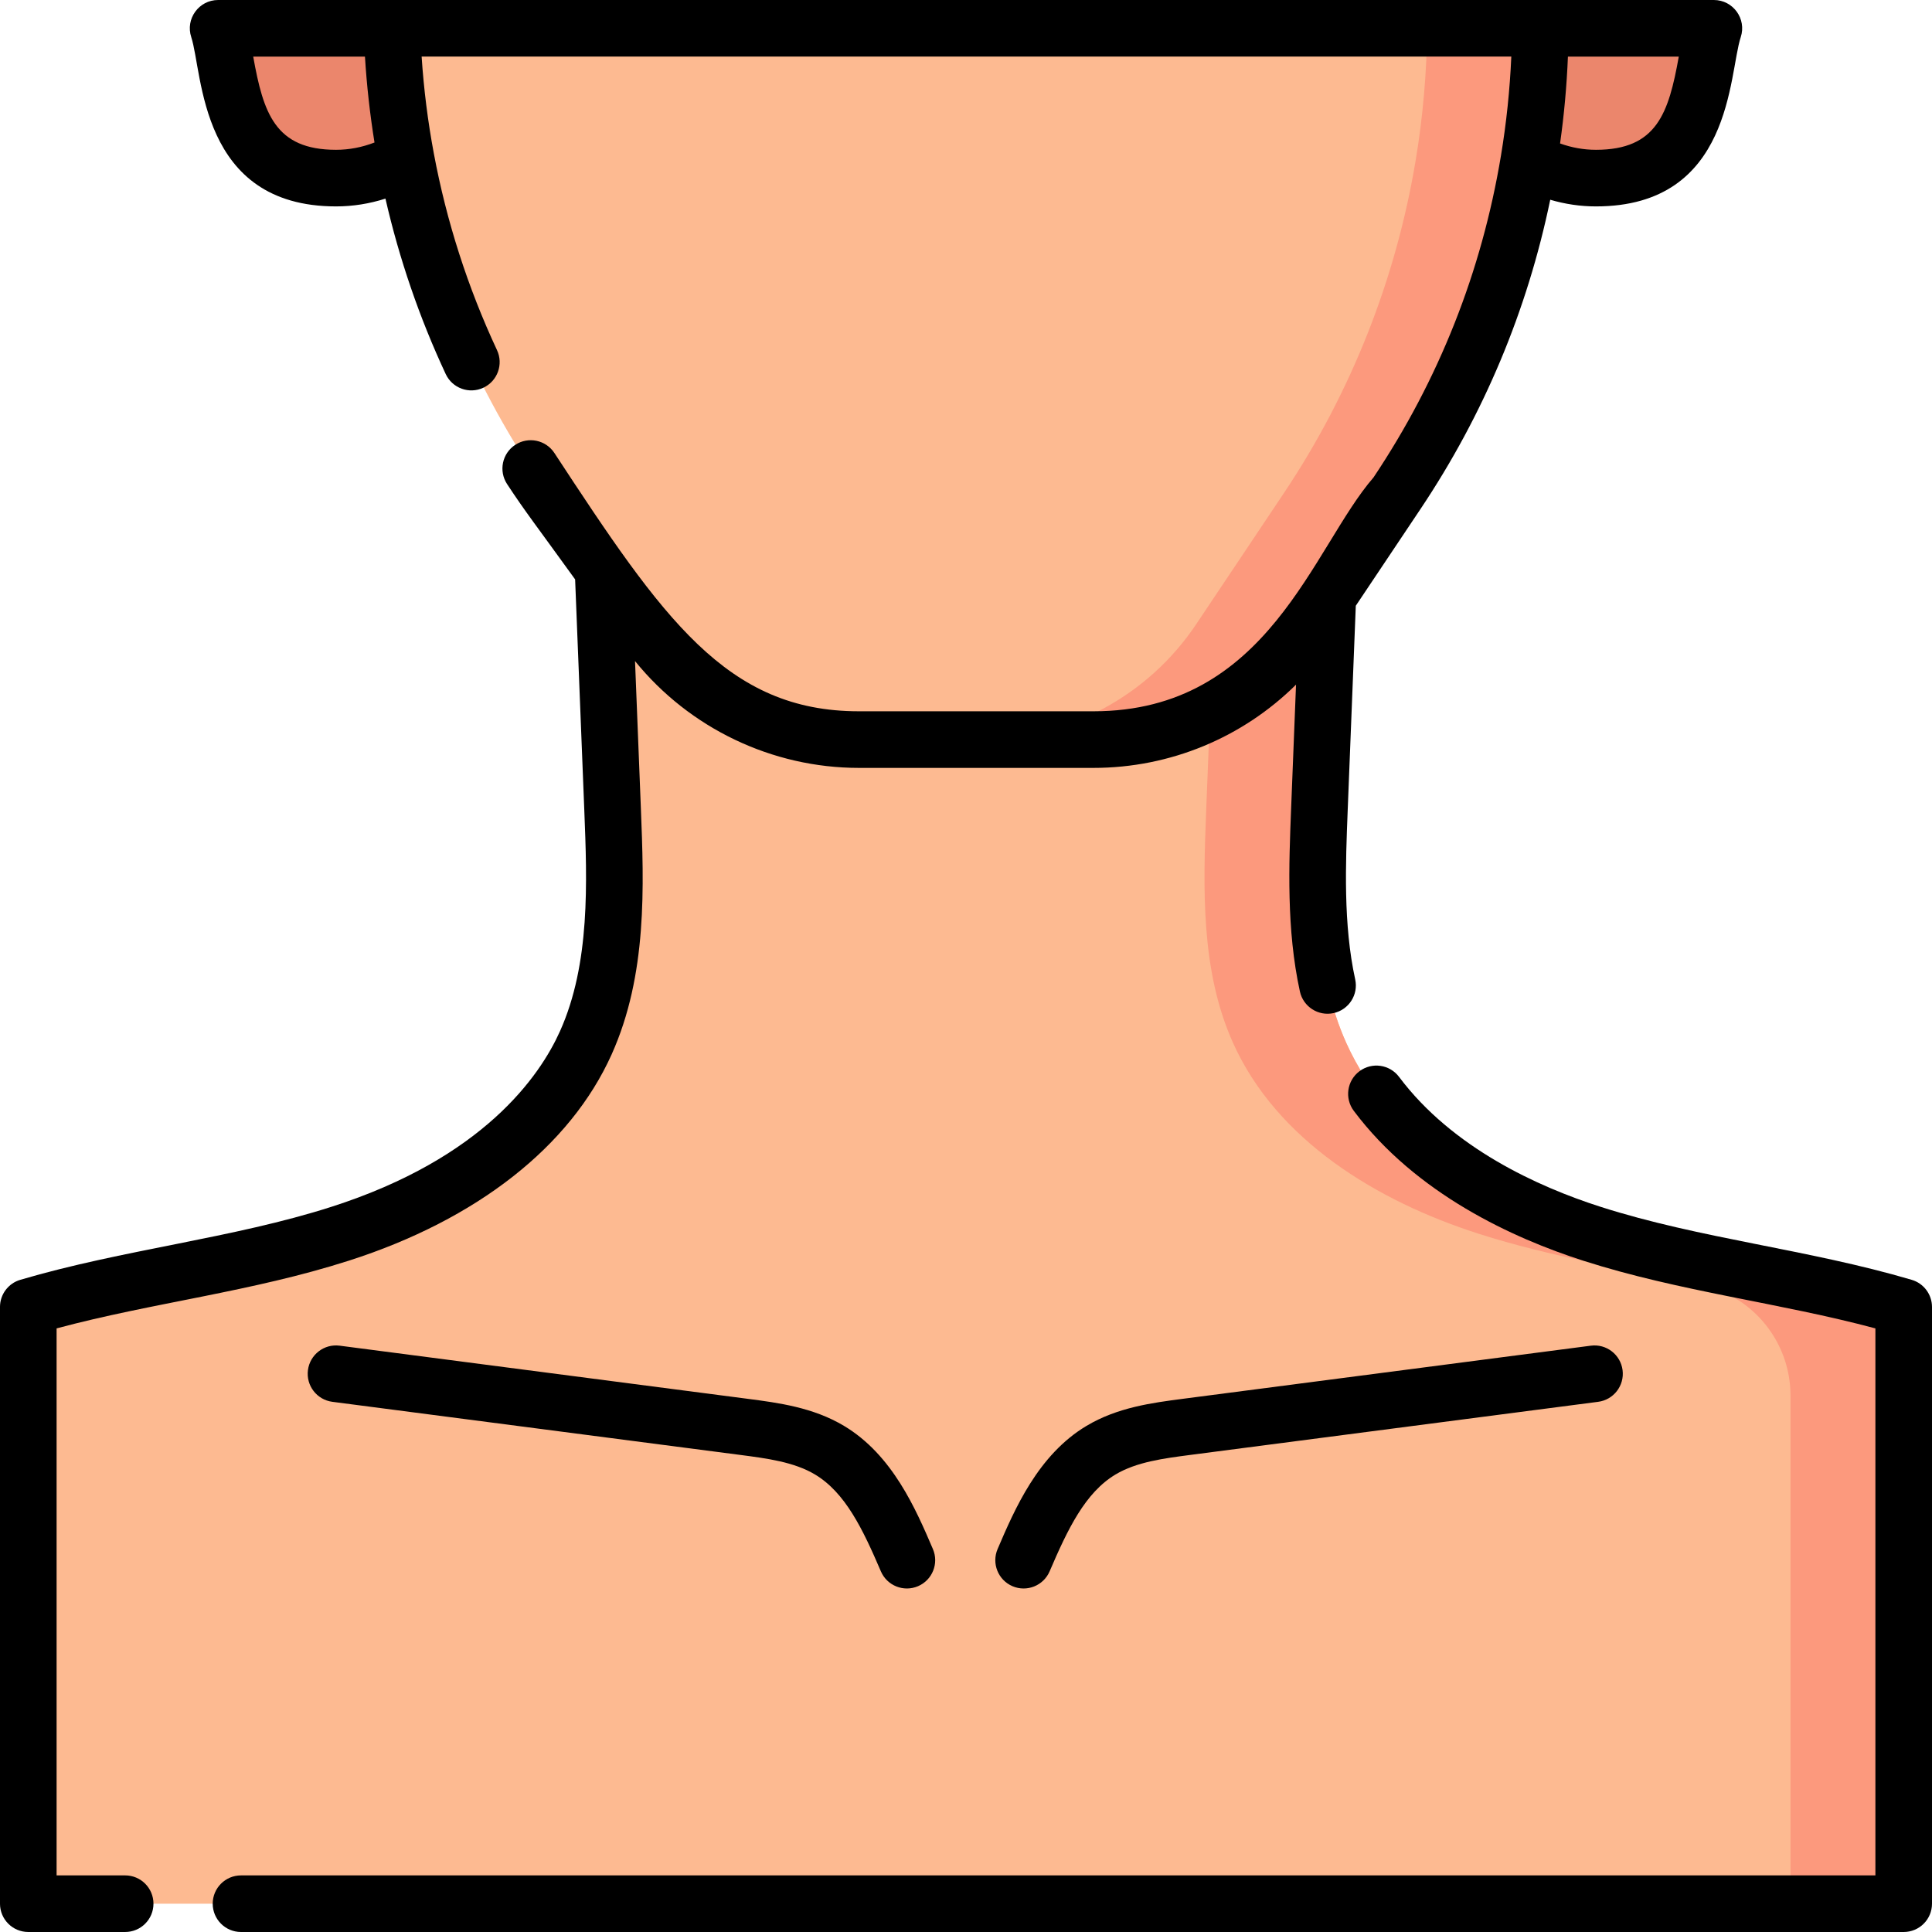 <svg id="Layer_1" enable-background="new 0 0 512 512" height="512" viewBox="0 0 512 512" width="512" xmlns="http://www.w3.org/2000/svg"><g><g fill="#eb866c"><path d="m132.21 7.5c-4.35 15.45-13.28 27.94-24.61 34.55-5.67 3.31-11.94 5.15-18.54 5.15-29.66 0-27.44-28.14-31.25-39.7h74.4z"/><path d="m454.19 7.5c-3.81 11.56-1.59 39.7-31.25 39.7-6.3 0-12.31-1.68-17.77-4.72-11.69-6.48-20.93-19.18-25.38-34.98z"/></g><g><path d="m504.5 346.363c-27.154-8.015-55.685-10.767-82.646-19.409s-53.488-24.756-65.09-50.581c-8.601-19.145-7.93-40.993-7.099-61.965 1.188-29.994 2.376-59.989 3.565-89.983h-194.459c1.188 29.994 2.376 59.989 3.565 89.983.831 20.972 1.502 42.82-7.099 61.965-11.603 25.825-38.129 41.939-65.09 50.581s-55.493 11.394-82.647 19.409v158.137h497z" fill="#fdba91"/></g><path d="m421.854 326.955c-26.961-8.642-53.488-24.755-65.09-50.581-8.601-19.145-7.93-40.993-7.099-61.965l3.565-89.983h-30l-3.565 89.983c-.831 20.972-1.502 42.82 7.099 61.965 11.603 25.826 38.129 41.939 65.09 50.581 19.197 6.153 39.19 9.32 58.915 13.527 13.847 2.954 23.731 15.21 23.731 29.369v134.649h30v-158.137c-27.154-8.015-55.685-10.767-82.646-19.408z" fill="#fc997d"/><path d="m408.21 7.5c-.1 11.77-1.12 23.46-3.04 34.98-5.22 31.42-17.08 61.52-34.94 88.22l-23.23 34.73c-12.78 19.11-34.24 30.57-57.22 30.57h-62.16c-22.03 0-42.73-10.54-55.69-28.36l-25.12-34.56c-19.77-27.19-33.1-58.31-39.21-91.03-2.13-11.36-3.38-22.91-3.73-34.55h304.34z" fill="#fdba91"/><path d="m378.21 7.5c-.1 11.77-1.12 23.46-3.04 34.98-5.22 31.42-17.08 61.52-34.94 88.22l-23.23 34.73c-12.78 19.11-34.24 30.57-57.22 30.57h30c22.98 0 44.44-11.46 57.22-30.57l23.23-34.73c17.86-26.7 29.72-56.8 34.94-88.22 1.92-11.52 2.94-23.21 3.04-34.98h-30z" fill="#fc997d"/><g><path d="m223.68 377.877c-8.231-4.924-17.454-6.125-25.59-7.185l-108.076-14.074c-4.112-.541-7.871 2.362-8.406 6.469s2.361 7.871 6.468 8.406l108.076 14.074c7.015.913 14.269 1.857 19.826 5.182 8.04 4.811 12.666 14.471 17.464 25.668 1.634 3.813 6.049 5.569 9.848 3.939 3.808-1.632 5.571-6.041 3.939-9.848-4.509-10.522-10.685-24.933-23.549-32.631z"/><path d="m92.439 334.093c33.962-10.885 58.695-30.293 69.643-54.648 9.501-21.147 8.572-44.621 7.752-65.332l-1.546-38.917c14.423 17.791 36.312 28.305 59.332 28.305h62.16c20.348 0 39.538-8.053 53.68-22.063l-1.294 32.676c-.598 15.094-1.275 32.2 2.322 48.643.879 4.017 4.845 6.61 8.93 5.724 4.046-.886 6.609-4.884 5.724-8.931-3.187-14.563-2.549-30.649-1.987-44.844l2.146-54.175 17.164-25.66c16.759-25.054 28.284-52.582 34.363-81.935 3.94 1.159 7.986 1.765 12.113 1.765 36.233 0 35.148-35.068 38.373-44.853 1.596-4.845-2.016-9.848-7.124-9.848h-396.38c-5.101 0-8.722 4.997-7.123 9.848 3.096 9.391 2.076 44.852 38.373 44.852 4.471 0 8.844-.707 13.089-2.063 3.666 16.005 9.018 31.607 15.973 46.496 1.753 3.754 6.216 5.376 9.97 3.621 3.753-1.753 5.374-6.216 3.621-9.969-7.749-16.589-13.381-34.122-16.741-52.119-1.583-8.441-2.667-17.045-3.234-25.667h288.776c-.383 8.804-1.301 17.603-2.742 26.251-5.102 30.709-16.465 59.401-33.775 85.279-16.161 18.65-27.832 61.97-74.216 61.97h-62.16c-35.124 0-51.946-24.596-80.697-68.447-2.273-3.464-6.921-4.432-10.385-2.158-3.464 2.271-4.43 6.921-2.159 10.385 4.809 7.331 7.722 10.979 18.037 25.27l2.43 61.158c.754 19.058 1.609 40.659-6.446 58.588-5.317 11.829-20.252 33.602-60.541 46.514-26.111 8.378-55.212 11.312-82.481 19.358-3.19.94-5.379 3.869-5.379 7.193v158.14c0 4.143 3.358 7.5 7.5 7.5h25.672c4.142 0 7.5-3.357 7.5-7.5s-3.358-7.5-7.5-7.5h-18.172v-144.959c25.383-6.82 51.705-9.693 77.439-17.948zm6.809-296.329c-3.304 1.276-6.713 1.936-10.188 1.936-16.184 0-19.277-9.761-21.956-24.7h29.613c.47 7.628 1.316 15.244 2.531 22.764zm345.648-22.764c-2.679 14.939-5.772 24.7-21.956 24.7-3.236 0-6.416-.572-9.505-1.682 1.073-7.615 1.769-15.315 2.082-23.019h29.379z"/><path d="m506.623 339.167c-27.472-8.106-56.172-10.916-82.483-19.359-16.553-5.305-39.249-15.582-53.371-34.418-2.484-3.313-7.185-3.985-10.5-1.502-3.314 2.485-3.986 7.186-1.501 10.5 16.493 21.998 42.164 33.733 60.792 39.704 25.655 8.23 52.19 11.165 77.441 17.949v144.959h-433.131c-4.142 0-7.5 3.357-7.5 7.5s3.358 7.5 7.5 7.5h440.63c4.142 0 7.5-3.357 7.5-7.5v-158.14c0-3.324-2.189-6.253-5.377-7.193z"/><path d="m287.924 377.878c-12.863 7.697-19.04 22.108-23.549 32.631-1.632 3.807.132 8.216 3.939 9.848 3.806 1.632 8.216-.132 9.848-3.939 4.799-11.197 9.426-20.857 17.463-25.667 5.558-3.325 12.812-4.27 19.828-5.183l108.075-14.074c4.108-.535 7.004-4.299 6.469-8.406-.534-4.106-4.292-7.003-8.405-6.469l-108.076 14.074c-8.137 1.059-17.359 2.26-25.592 7.185z"/></g></g></svg>